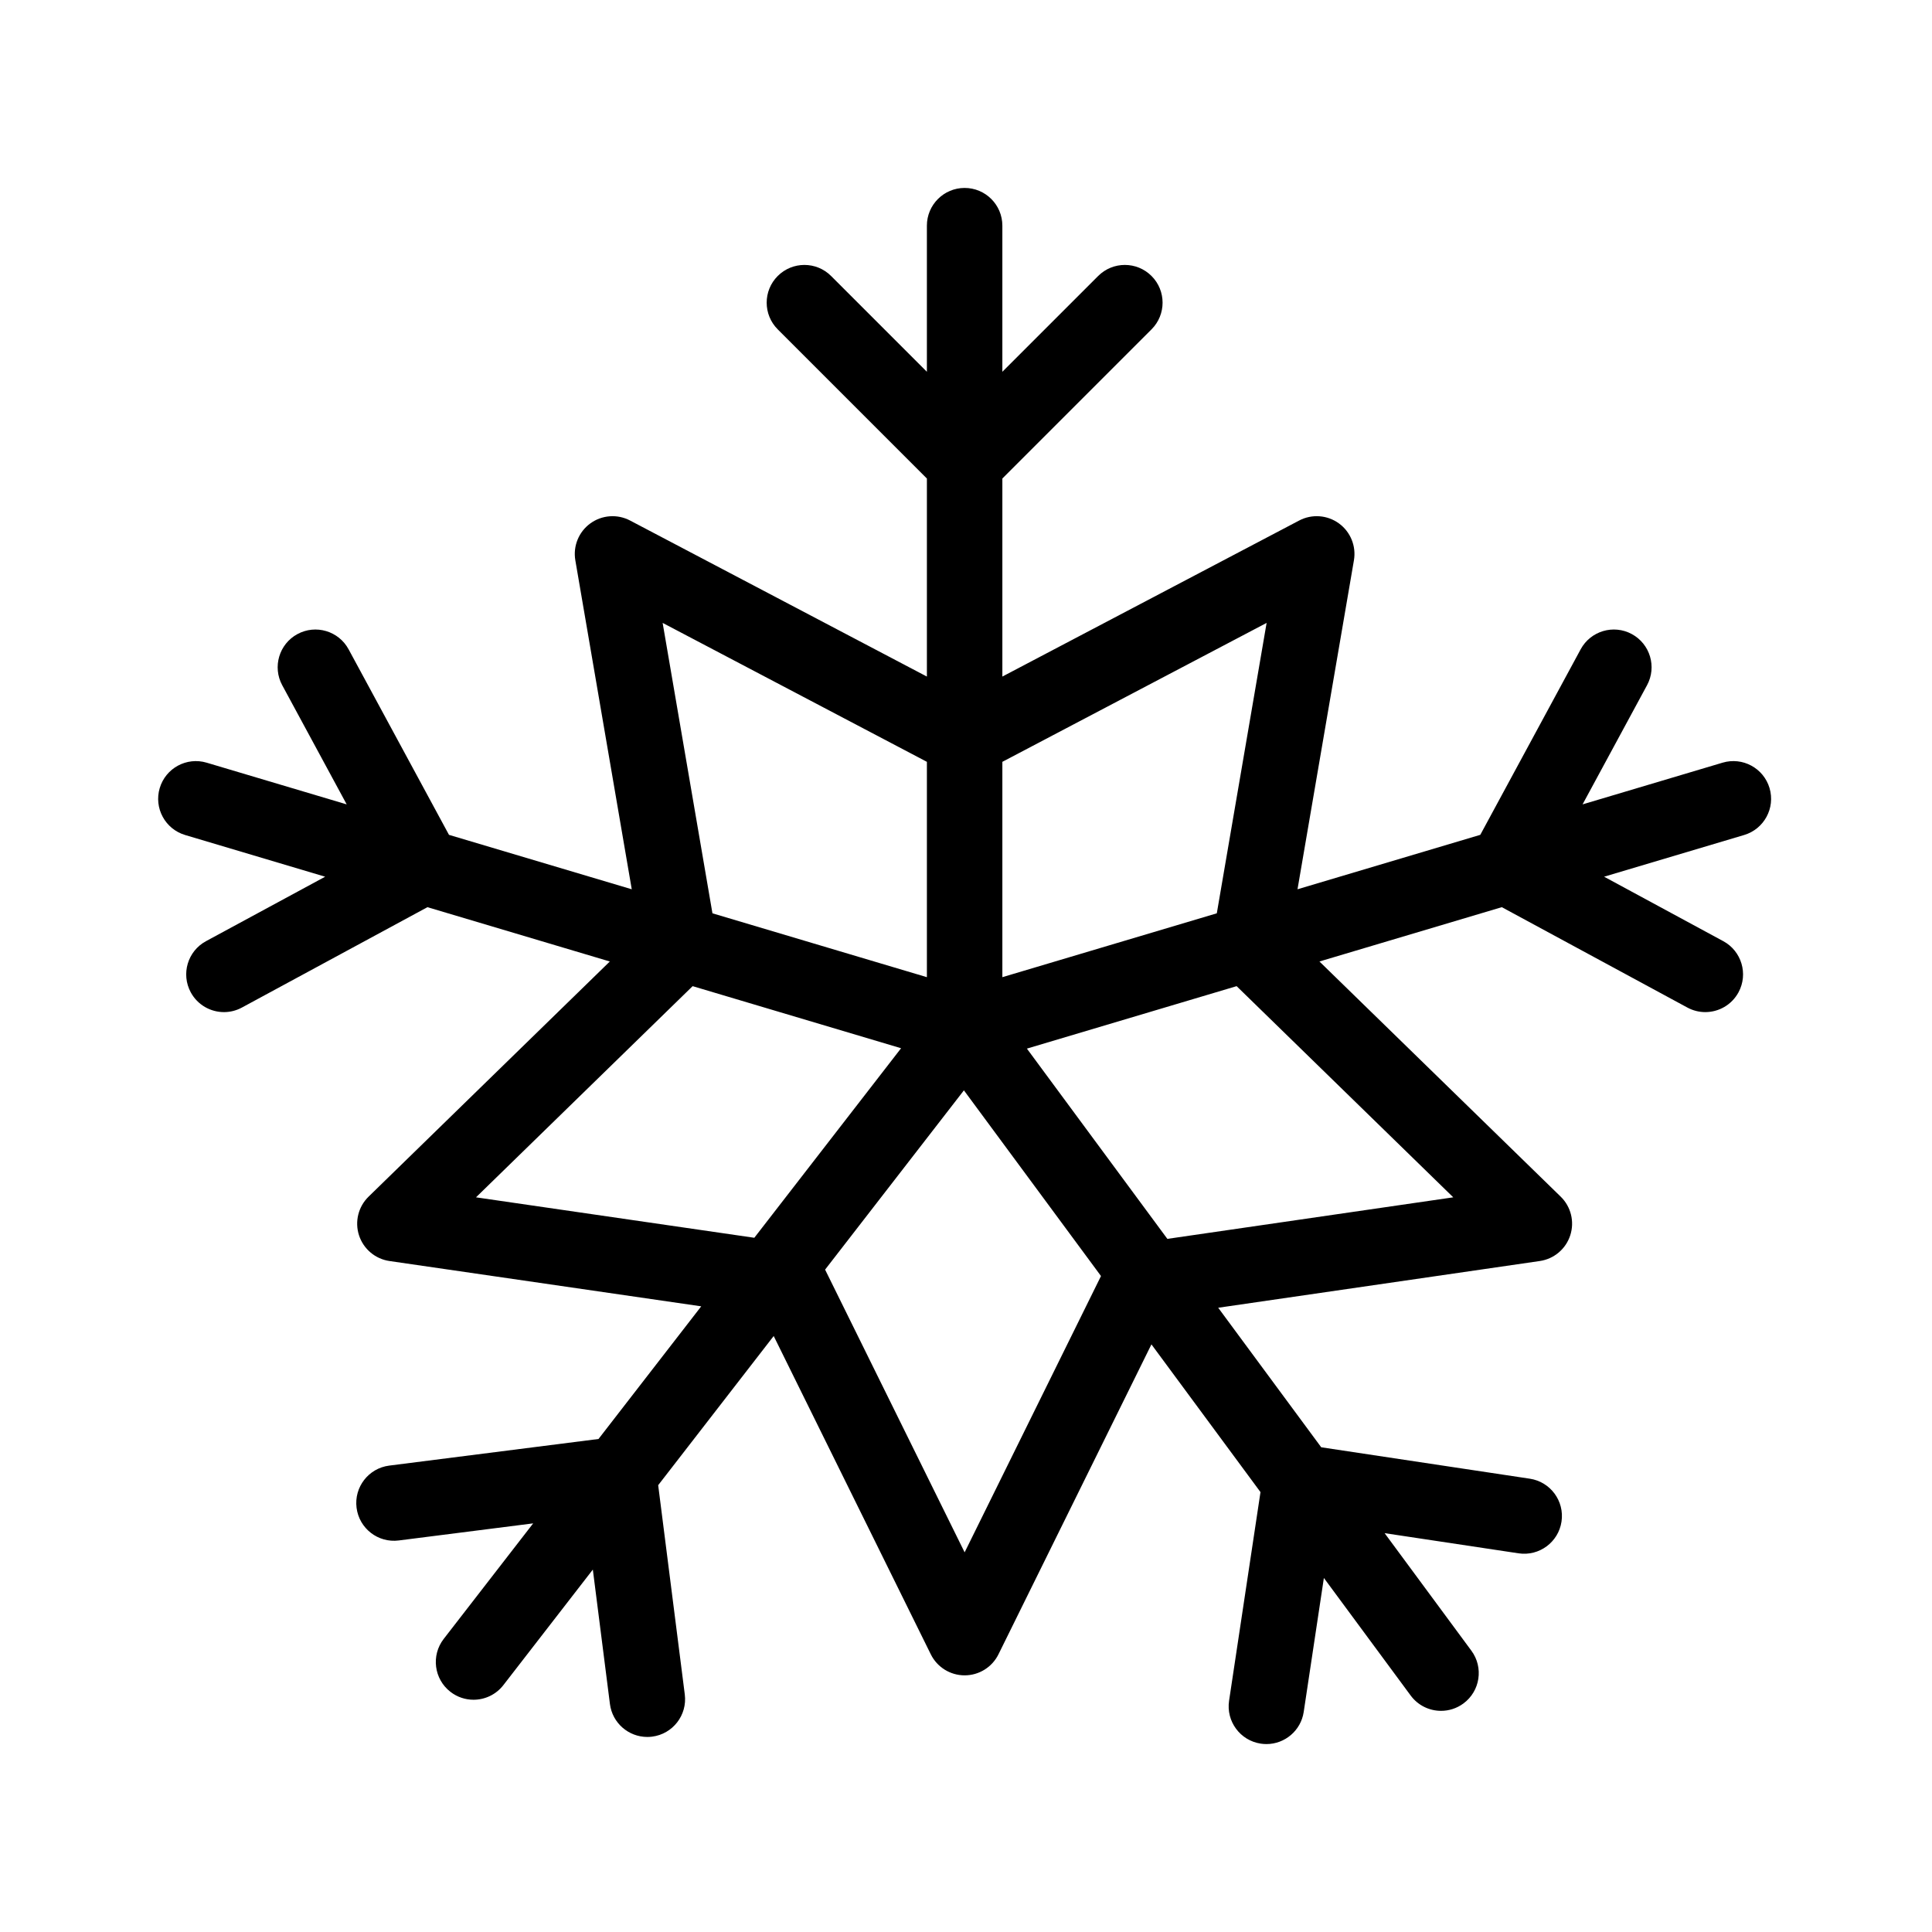 <?xml version="1.0" encoding="iso-8859-1"?>
<!-- Generator: Adobe Illustrator 16.0.0, SVG Export Plug-In . SVG Version: 6.00 Build 0)  -->
<!DOCTYPE svg PUBLIC "-//W3C//DTD SVG 1.1//EN" "http://www.w3.org/Graphics/SVG/1.1/DTD/svg11.dtd">
<svg version="1.1" xmlns="http://www.w3.org/2000/svg" xmlns:xlink="http://www.w3.org/1999/xlink" x="0px" y="0px" width="512px"
	 height="512px" viewBox="0 0 512 512" style="enable-background:new 0 0 512 512;" xml:space="preserve">
<g id="Artwork">
</g>
<g id="Layer_2">
	<path d="M468.945,208.845c-1.576-5.293-7.145-8.305-12.439-6.729l-37.109,11.052l17.086-31.58
		c2.627-4.857,0.82-10.926-4.037-13.554c-4.855-2.626-10.926-0.821-13.553,4.037l-26.602,49.169l-48.438,14.426l14.951-87.181
		c0.643-3.752-0.9-7.543-3.979-9.781c-3.08-2.237-7.164-2.532-10.531-0.761l-78.658,41.353v-52.484l39.531-39.531
		c3.906-3.905,3.906-10.237,0-14.143c-3.906-3.904-10.236-3.904-14.143,0l-25.389,25.389v-38.72c0-5.523-4.477-10-10-10
		s-10,4.477-10,10v38.72L220.249,73.14c-3.905-3.906-10.237-3.905-14.142,0c-3.905,3.905-3.905,10.237,0,14.142l39.531,39.531
		v52.485l-78.659-41.353c-3.37-1.772-7.452-1.477-10.531,0.761c-3.079,2.237-4.622,6.029-3.978,9.781l14.952,87.181l-48.437-14.426
		l-26.603-49.169c-2.628-4.857-8.696-6.665-13.554-4.037c-4.857,2.628-6.665,8.696-4.037,13.554l17.086,31.58l-37.109-11.052
		c-5.294-1.578-10.861,1.437-12.438,6.729c-1.576,5.293,1.437,10.862,6.729,12.438l37.11,11.052l-31.58,17.085
		c-4.857,2.628-6.665,8.696-4.037,13.554c1.81,3.345,5.25,5.244,8.804,5.244c1.607,0,3.237-0.388,4.75-1.207l49.171-26.602
		l48.332,14.395l-63.934,62.321c-2.726,2.657-3.707,6.631-2.531,10.251s4.306,6.258,8.073,6.806l82.616,12.006l-27.221,35.153
		l-55.461,7.054c-5.479,0.697-9.355,5.703-8.658,11.182c0.696,5.479,5.702,9.359,11.182,8.658l35.621-4.53l-23.708,30.618
		c-3.381,4.367-2.583,10.648,1.784,14.029c1.822,1.411,3.977,2.094,6.115,2.094c2.988,0,5.943-1.333,7.914-3.878l23.706-30.615
		l4.529,35.615c0.642,5.051,4.946,8.74,9.907,8.74c0.42,0,0.846-0.026,1.274-0.081c5.479-0.696,9.355-5.703,8.659-11.181
		l-7.052-55.457l30.614-39.536l41.632,84.354c1.685,3.413,5.161,5.574,8.967,5.574s7.283-2.161,8.968-5.574l40.537-82.138
		l28.9,39.149l-8.324,55.284c-0.822,5.461,2.938,10.555,8.398,11.378c0.506,0.076,1.006,0.113,1.502,0.113
		c4.865,0,9.131-3.556,9.877-8.512l5.346-35.507l23,31.154c1.961,2.656,4.986,4.061,8.053,4.061c2.063,0,4.145-0.636,5.932-1.955
		c4.443-3.28,5.385-9.542,2.105-13.985L366.936,406.3l35.502,5.347c5.455,0.819,10.555-2.938,11.377-8.399
		s-2.938-10.555-8.398-11.378l-55.279-8.326l-27.299-36.977l85.221-12.384c3.766-0.547,6.895-3.186,8.072-6.806
		c1.176-3.62,0.195-7.594-2.531-10.251l-63.934-62.322l48.33-14.395l49.172,26.602c1.514,0.818,3.143,1.207,4.75,1.207
		c3.555,0,6.994-1.899,8.805-5.244c2.627-4.857,0.82-10.926-4.037-13.554l-31.58-17.085l37.109-11.052
		C467.508,219.707,470.521,214.138,468.945,208.845z M335.666,165.076l-13.199,76.96l-56.83,16.926v-57.069L335.666,165.076z
		 M175.606,165.076l70.031,36.817v57.069l-56.832-16.926L175.606,165.076z M126.145,317.304l57.412-55.963l55.238,16.452
		l-38.895,50.23L126.145,317.304z M255.637,411.386l-36.978-74.924l36.787-47.508l36.327,49.208L255.637,411.386z M385.131,317.304
		l-75.768,11.01l-37.223-50.421l55.578-16.553L385.131,317.304z"/>
</g>
</svg>
